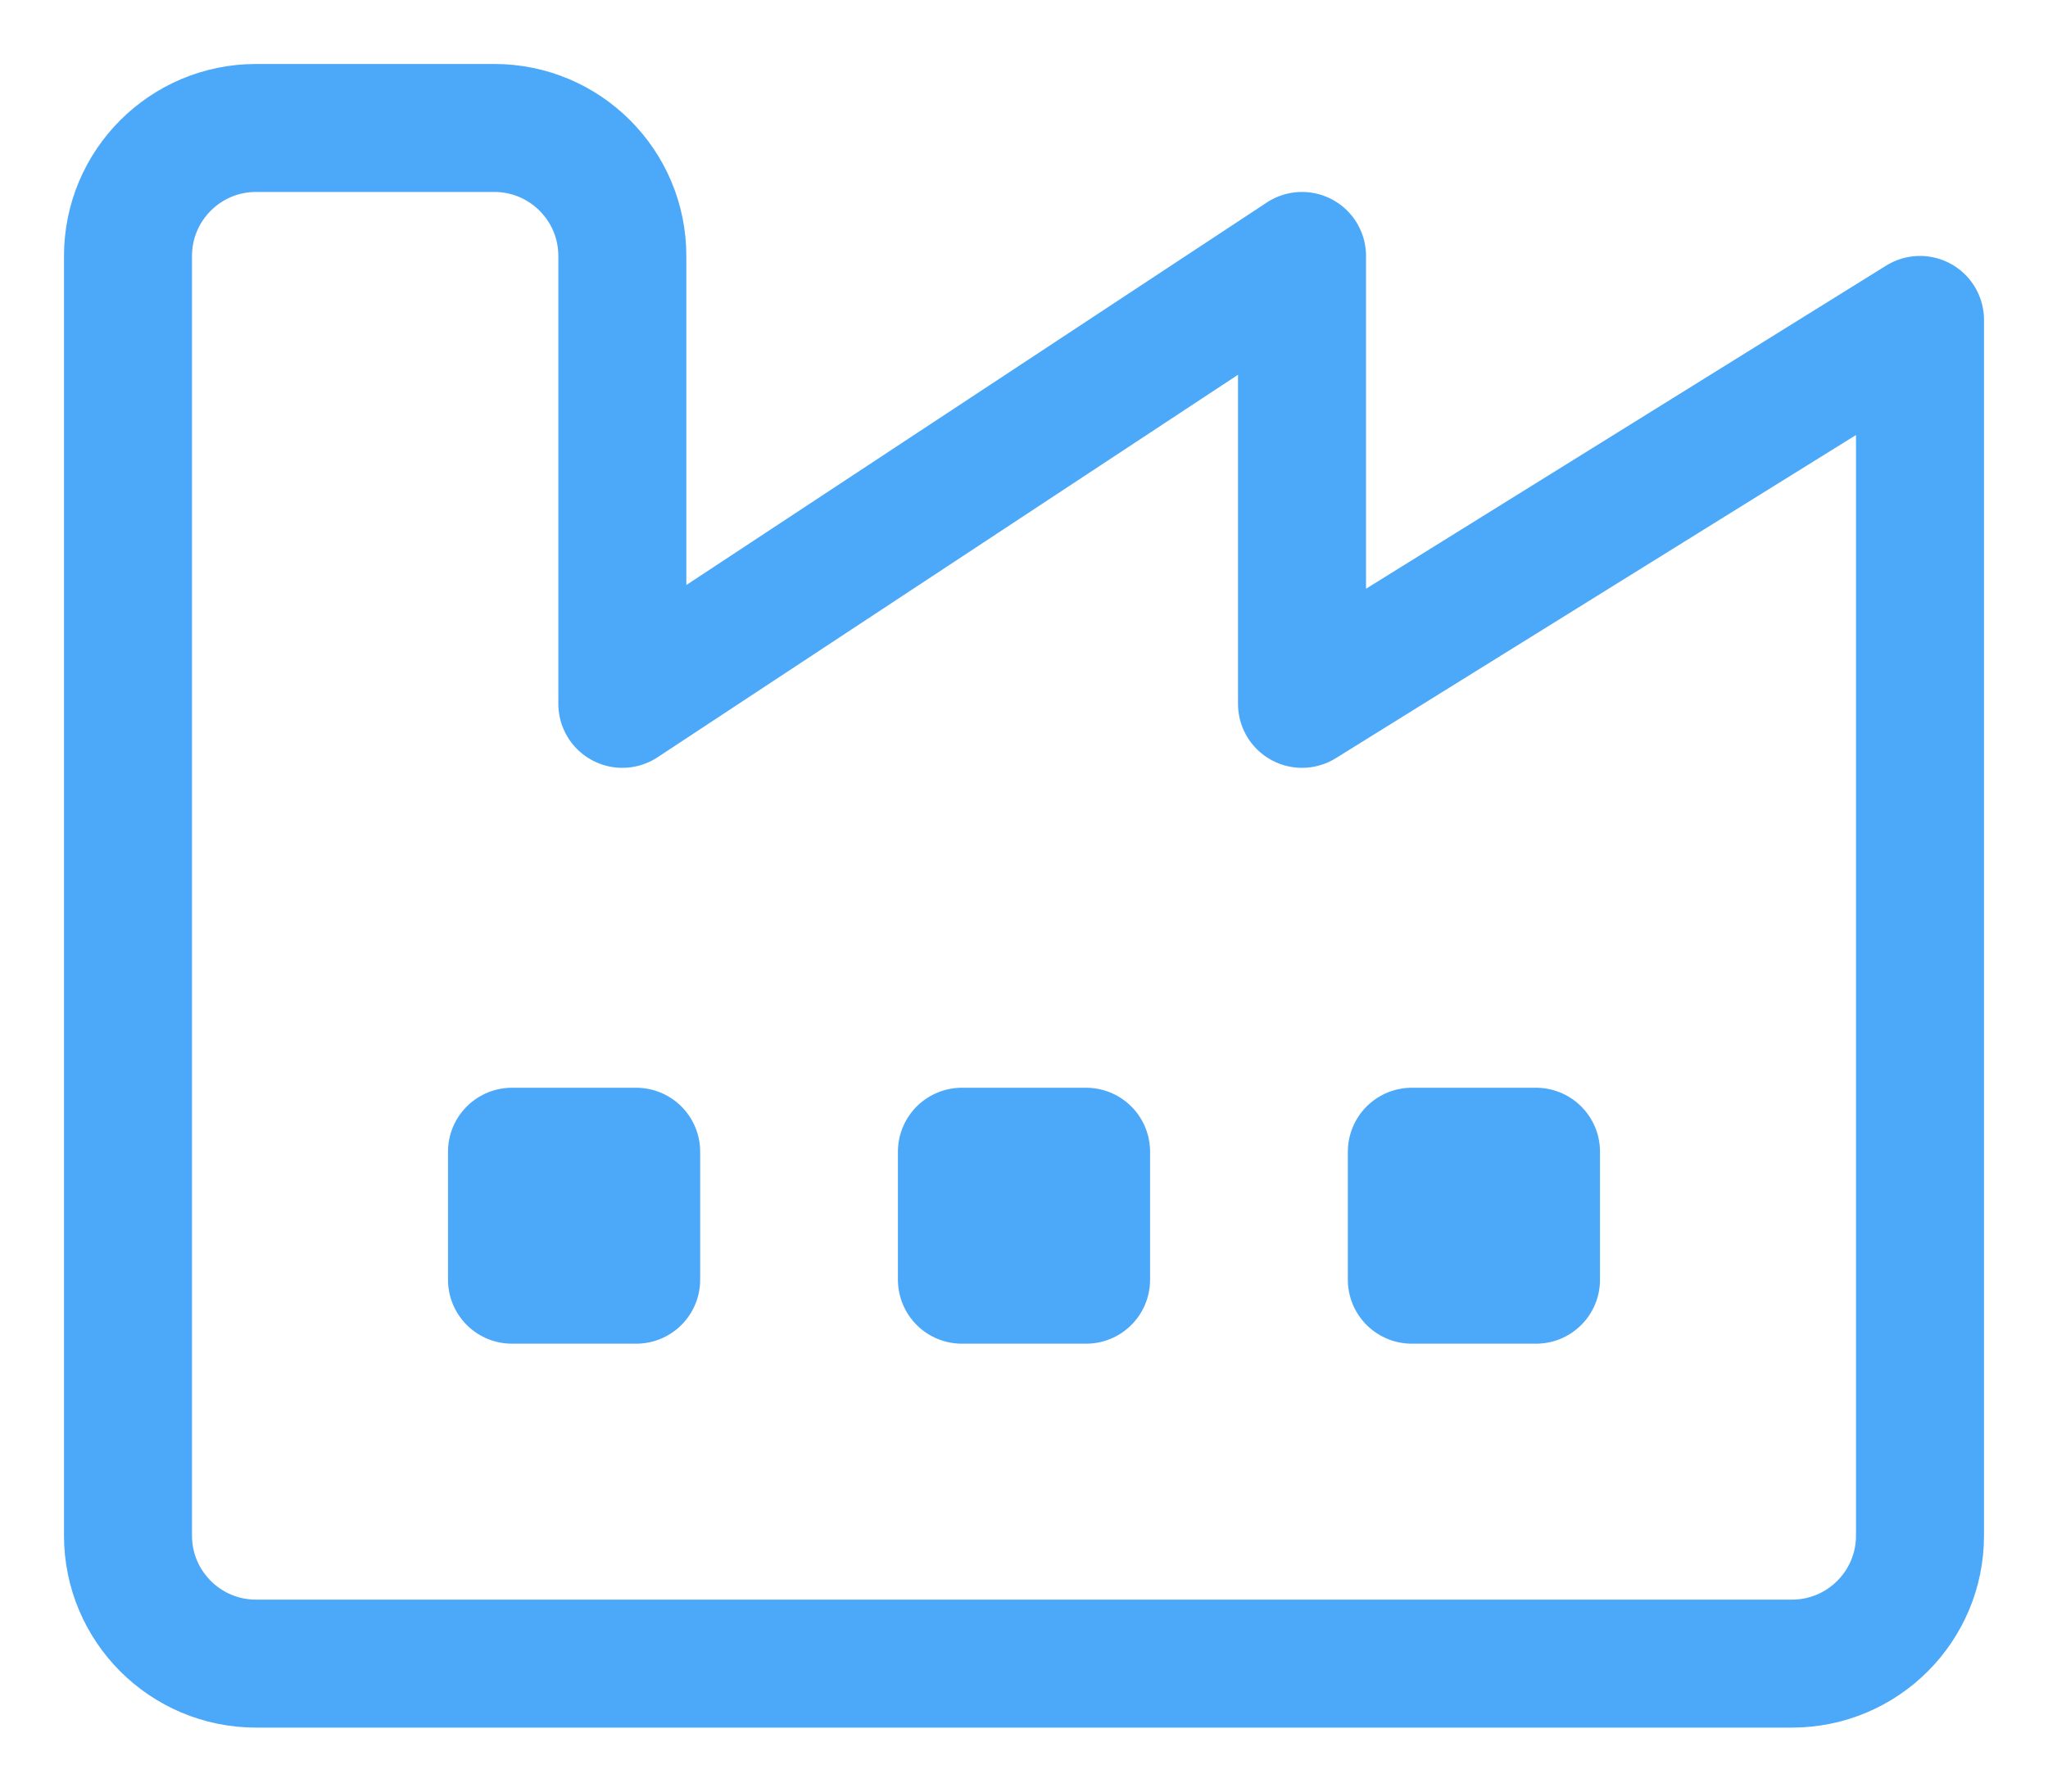 <svg width="16" height="14" viewBox="0 0 16 14" fill="none" xmlns="http://www.w3.org/2000/svg">
<path d="M1 12V2C1 1.448 1.448 1 2 1H3.862C4.414 1 4.862 1.448 4.862 2V5.5L10.172 2V5.5L15 2.5V12C15 12.552 14.552 13 14 13H2C1.448 13 1 12.552 1 12Z" stroke="#4CA8F8" stroke-linejoin="round"/>
<path d="M4.97 9H4V10H4.97V9Z" stroke="#4CA8F8" stroke-linejoin="round"/>
<path d="M8.485 9H7.515V10H8.485V9Z" stroke="#4CA8F8" stroke-linejoin="round"/>
<path d="M12 9H11.03V10H12V9Z" stroke="#4CA8F8" stroke-linejoin="round"/>
</svg>
